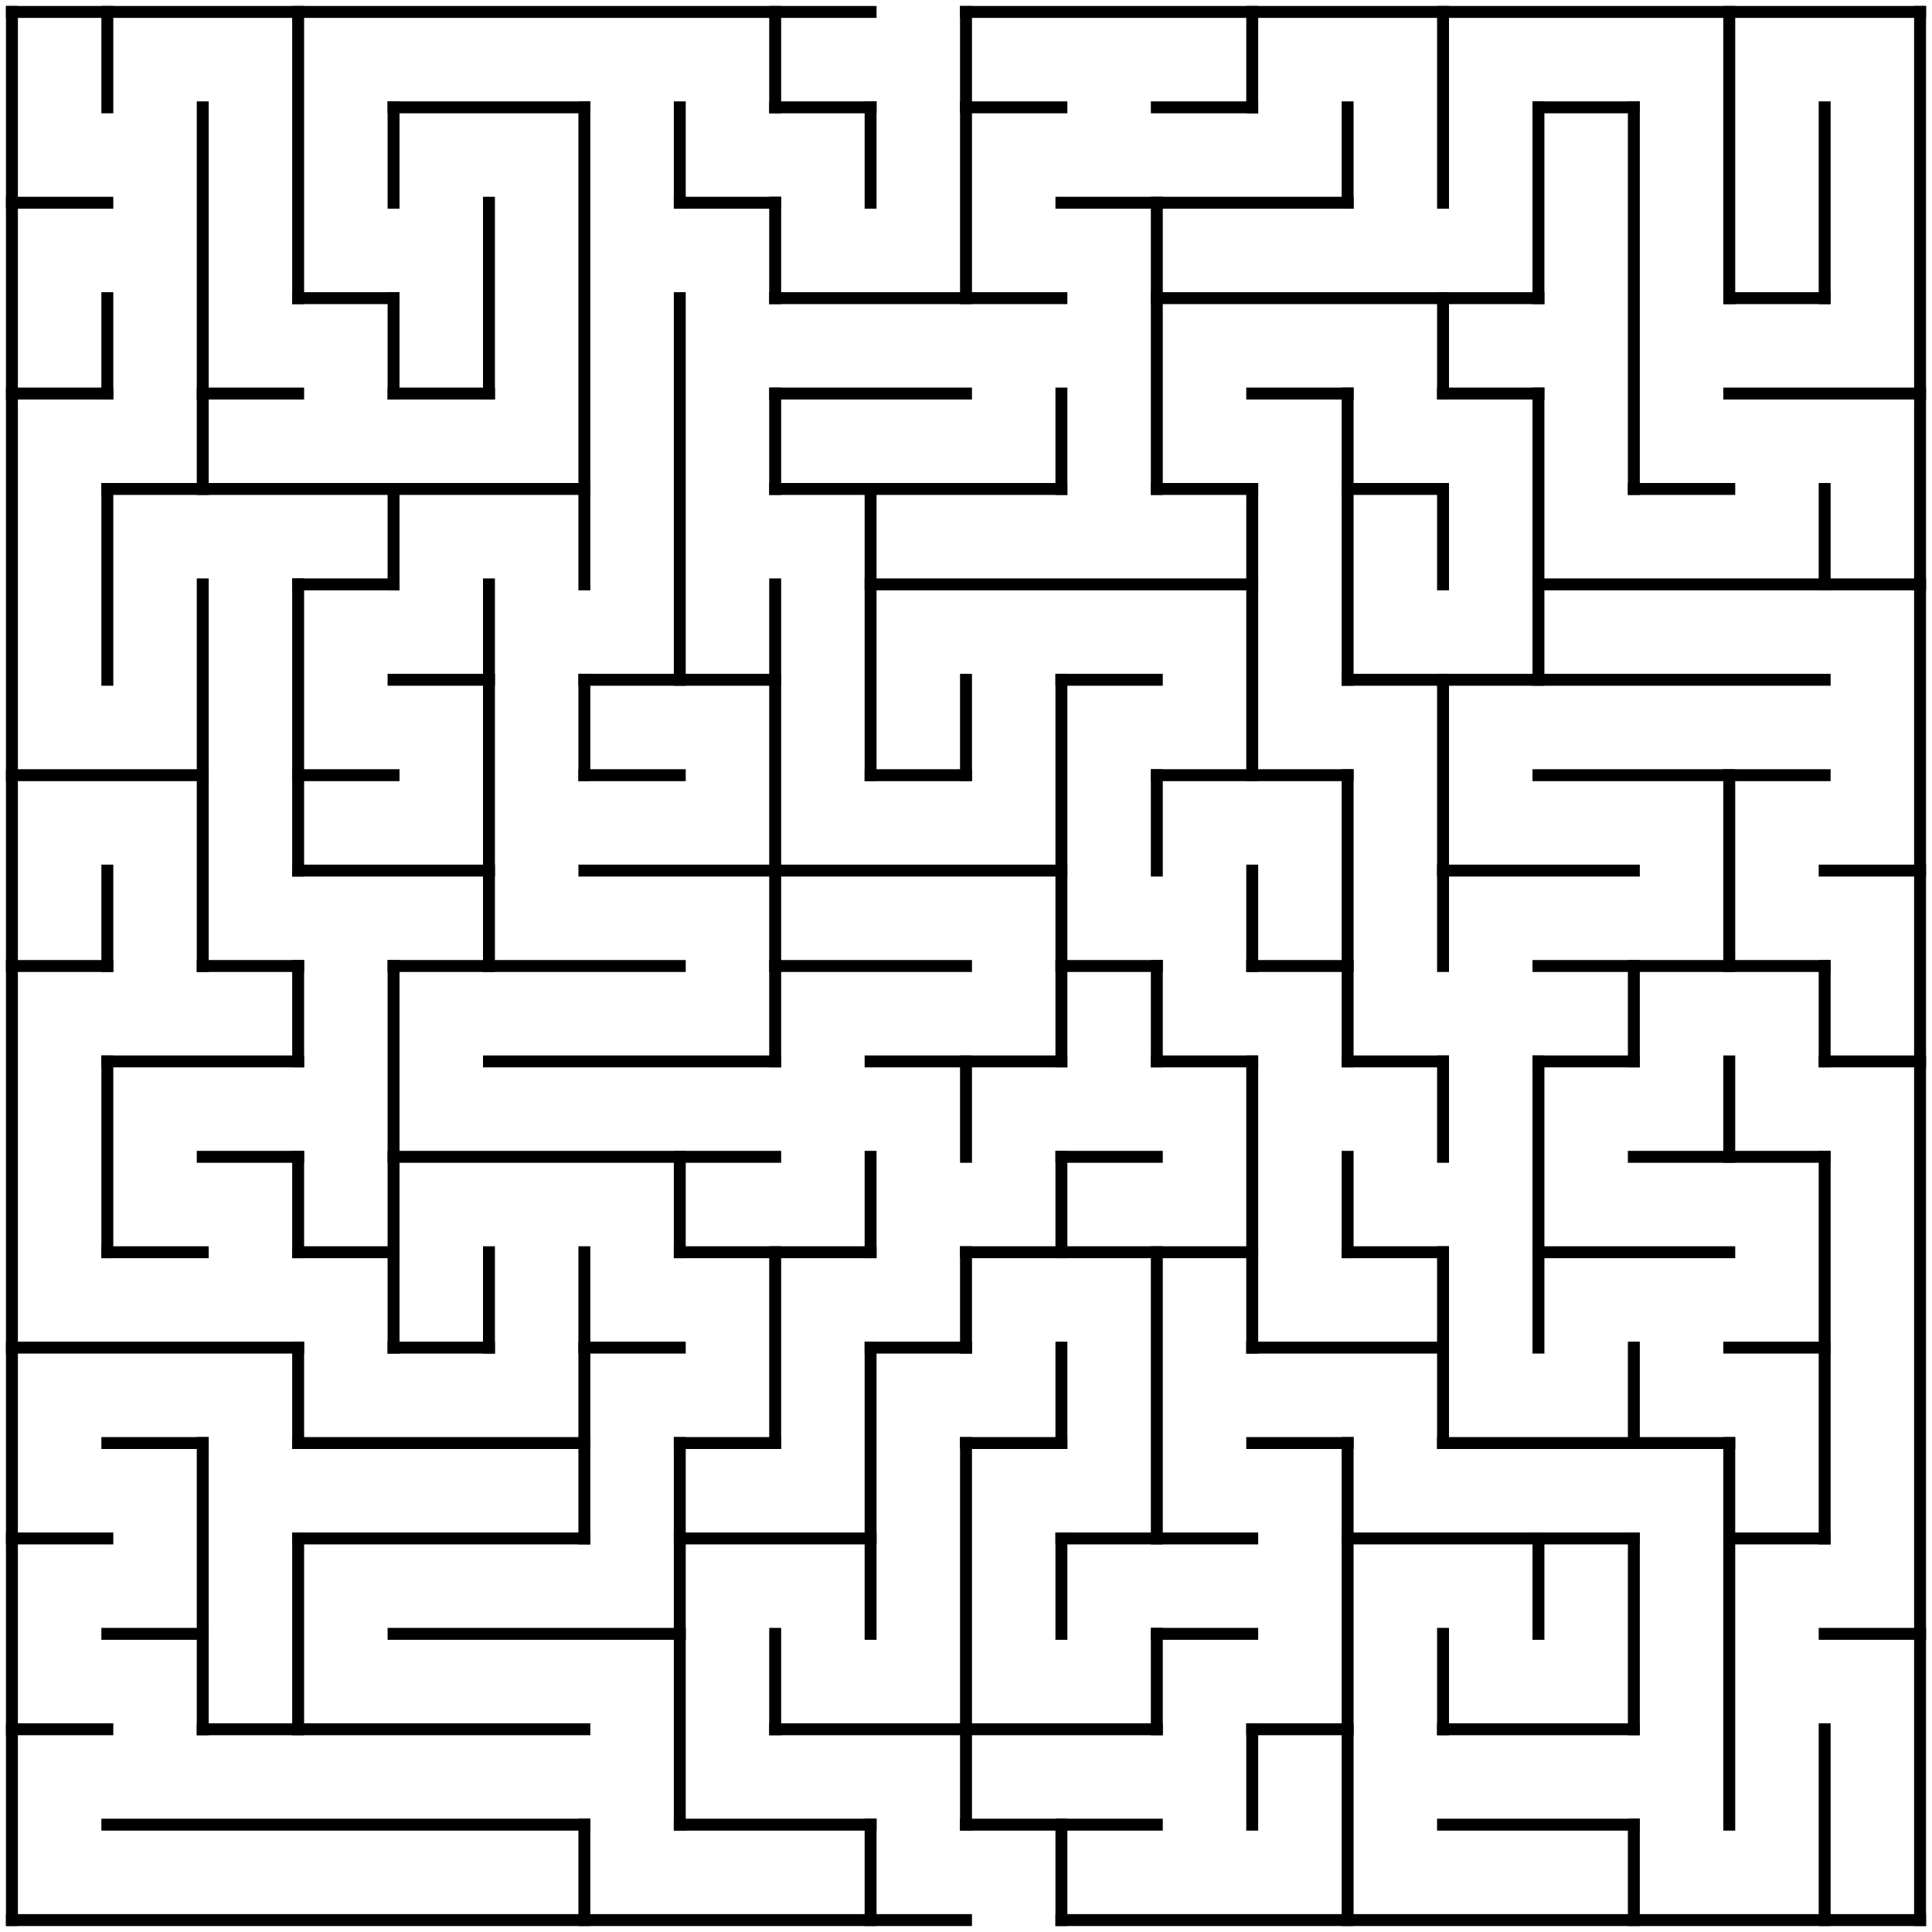 <?xml version="1.0" standalone="no"?>
<!DOCTYPE svg PUBLIC "-//W3C//DTD SVG 1.1//EN" "http://www.w3.org/Graphics/SVG/1.1/DTD/svg11.dtd">
<svg width="324" height="324" version="1.1" xmlns="http://www.w3.org/2000/svg">
  <title>20 by 20 orthogonal maze</title>
  <desc>20 by 20 orthogonal maze generated by The Maze Generator Website (https://www.mazegenerator.net/).</desc>
  <g fill="none" stroke="#000000" stroke-width="2" stroke-linecap="square">
    <line x1="2" y1="2" x2="146" y2="2" />
    <line x1="162" y1="2" x2="322" y2="2" />
    <line x1="66" y1="18" x2="98" y2="18" />
    <line x1="130" y1="18" x2="146" y2="18" />
    <line x1="162" y1="18" x2="178" y2="18" />
    <line x1="194" y1="18" x2="210" y2="18" />
    <line x1="258" y1="18" x2="274" y2="18" />
    <line x1="2" y1="34" x2="18" y2="34" />
    <line x1="114" y1="34" x2="130" y2="34" />
    <line x1="178" y1="34" x2="226" y2="34" />
    <line x1="50" y1="50" x2="66" y2="50" />
    <line x1="130" y1="50" x2="178" y2="50" />
    <line x1="194" y1="50" x2="258" y2="50" />
    <line x1="290" y1="50" x2="306" y2="50" />
    <line x1="2" y1="66" x2="18" y2="66" />
    <line x1="34" y1="66" x2="50" y2="66" />
    <line x1="66" y1="66" x2="82" y2="66" />
    <line x1="130" y1="66" x2="162" y2="66" />
    <line x1="210" y1="66" x2="226" y2="66" />
    <line x1="242" y1="66" x2="258" y2="66" />
    <line x1="290" y1="66" x2="322" y2="66" />
    <line x1="18" y1="82" x2="98" y2="82" />
    <line x1="130" y1="82" x2="178" y2="82" />
    <line x1="194" y1="82" x2="210" y2="82" />
    <line x1="226" y1="82" x2="242" y2="82" />
    <line x1="274" y1="82" x2="290" y2="82" />
    <line x1="50" y1="98" x2="66" y2="98" />
    <line x1="146" y1="98" x2="210" y2="98" />
    <line x1="258" y1="98" x2="322" y2="98" />
    <line x1="66" y1="114" x2="82" y2="114" />
    <line x1="98" y1="114" x2="130" y2="114" />
    <line x1="178" y1="114" x2="194" y2="114" />
    <line x1="226" y1="114" x2="306" y2="114" />
    <line x1="2" y1="130" x2="34" y2="130" />
    <line x1="50" y1="130" x2="66" y2="130" />
    <line x1="98" y1="130" x2="114" y2="130" />
    <line x1="146" y1="130" x2="162" y2="130" />
    <line x1="194" y1="130" x2="226" y2="130" />
    <line x1="258" y1="130" x2="306" y2="130" />
    <line x1="50" y1="146" x2="82" y2="146" />
    <line x1="98" y1="146" x2="178" y2="146" />
    <line x1="242" y1="146" x2="274" y2="146" />
    <line x1="306" y1="146" x2="322" y2="146" />
    <line x1="2" y1="162" x2="18" y2="162" />
    <line x1="34" y1="162" x2="50" y2="162" />
    <line x1="66" y1="162" x2="114" y2="162" />
    <line x1="130" y1="162" x2="162" y2="162" />
    <line x1="178" y1="162" x2="194" y2="162" />
    <line x1="210" y1="162" x2="226" y2="162" />
    <line x1="258" y1="162" x2="306" y2="162" />
    <line x1="18" y1="178" x2="50" y2="178" />
    <line x1="82" y1="178" x2="130" y2="178" />
    <line x1="146" y1="178" x2="178" y2="178" />
    <line x1="194" y1="178" x2="210" y2="178" />
    <line x1="226" y1="178" x2="242" y2="178" />
    <line x1="258" y1="178" x2="274" y2="178" />
    <line x1="306" y1="178" x2="322" y2="178" />
    <line x1="34" y1="194" x2="50" y2="194" />
    <line x1="66" y1="194" x2="130" y2="194" />
    <line x1="178" y1="194" x2="194" y2="194" />
    <line x1="274" y1="194" x2="306" y2="194" />
    <line x1="18" y1="210" x2="34" y2="210" />
    <line x1="50" y1="210" x2="66" y2="210" />
    <line x1="114" y1="210" x2="146" y2="210" />
    <line x1="162" y1="210" x2="210" y2="210" />
    <line x1="226" y1="210" x2="242" y2="210" />
    <line x1="258" y1="210" x2="290" y2="210" />
    <line x1="2" y1="226" x2="50" y2="226" />
    <line x1="66" y1="226" x2="82" y2="226" />
    <line x1="98" y1="226" x2="114" y2="226" />
    <line x1="146" y1="226" x2="162" y2="226" />
    <line x1="210" y1="226" x2="242" y2="226" />
    <line x1="290" y1="226" x2="306" y2="226" />
    <line x1="18" y1="242" x2="34" y2="242" />
    <line x1="50" y1="242" x2="98" y2="242" />
    <line x1="114" y1="242" x2="130" y2="242" />
    <line x1="162" y1="242" x2="178" y2="242" />
    <line x1="210" y1="242" x2="226" y2="242" />
    <line x1="242" y1="242" x2="290" y2="242" />
    <line x1="2" y1="258" x2="18" y2="258" />
    <line x1="50" y1="258" x2="98" y2="258" />
    <line x1="114" y1="258" x2="146" y2="258" />
    <line x1="178" y1="258" x2="210" y2="258" />
    <line x1="226" y1="258" x2="274" y2="258" />
    <line x1="290" y1="258" x2="306" y2="258" />
    <line x1="18" y1="274" x2="34" y2="274" />
    <line x1="66" y1="274" x2="114" y2="274" />
    <line x1="194" y1="274" x2="210" y2="274" />
    <line x1="306" y1="274" x2="322" y2="274" />
    <line x1="2" y1="290" x2="18" y2="290" />
    <line x1="34" y1="290" x2="98" y2="290" />
    <line x1="130" y1="290" x2="194" y2="290" />
    <line x1="210" y1="290" x2="226" y2="290" />
    <line x1="242" y1="290" x2="274" y2="290" />
    <line x1="18" y1="306" x2="98" y2="306" />
    <line x1="114" y1="306" x2="146" y2="306" />
    <line x1="162" y1="306" x2="194" y2="306" />
    <line x1="242" y1="306" x2="274" y2="306" />
    <line x1="2" y1="322" x2="162" y2="322" />
    <line x1="178" y1="322" x2="322" y2="322" />
    <line x1="2" y1="2" x2="2" y2="322" />
    <line x1="18" y1="2" x2="18" y2="18" />
    <line x1="18" y1="50" x2="18" y2="66" />
    <line x1="18" y1="82" x2="18" y2="114" />
    <line x1="18" y1="146" x2="18" y2="162" />
    <line x1="18" y1="178" x2="18" y2="210" />
    <line x1="34" y1="18" x2="34" y2="82" />
    <line x1="34" y1="98" x2="34" y2="162" />
    <line x1="34" y1="242" x2="34" y2="290" />
    <line x1="50" y1="2" x2="50" y2="50" />
    <line x1="50" y1="98" x2="50" y2="146" />
    <line x1="50" y1="162" x2="50" y2="178" />
    <line x1="50" y1="194" x2="50" y2="210" />
    <line x1="50" y1="226" x2="50" y2="242" />
    <line x1="50" y1="258" x2="50" y2="290" />
    <line x1="66" y1="18" x2="66" y2="34" />
    <line x1="66" y1="50" x2="66" y2="66" />
    <line x1="66" y1="82" x2="66" y2="98" />
    <line x1="66" y1="162" x2="66" y2="226" />
    <line x1="82" y1="34" x2="82" y2="66" />
    <line x1="82" y1="98" x2="82" y2="162" />
    <line x1="82" y1="210" x2="82" y2="226" />
    <line x1="98" y1="18" x2="98" y2="98" />
    <line x1="98" y1="114" x2="98" y2="130" />
    <line x1="98" y1="210" x2="98" y2="258" />
    <line x1="98" y1="306" x2="98" y2="322" />
    <line x1="114" y1="18" x2="114" y2="34" />
    <line x1="114" y1="50" x2="114" y2="114" />
    <line x1="114" y1="194" x2="114" y2="210" />
    <line x1="114" y1="242" x2="114" y2="306" />
    <line x1="130" y1="2" x2="130" y2="18" />
    <line x1="130" y1="34" x2="130" y2="50" />
    <line x1="130" y1="66" x2="130" y2="82" />
    <line x1="130" y1="98" x2="130" y2="178" />
    <line x1="130" y1="210" x2="130" y2="242" />
    <line x1="130" y1="274" x2="130" y2="290" />
    <line x1="146" y1="18" x2="146" y2="34" />
    <line x1="146" y1="82" x2="146" y2="130" />
    <line x1="146" y1="194" x2="146" y2="210" />
    <line x1="146" y1="226" x2="146" y2="274" />
    <line x1="146" y1="306" x2="146" y2="322" />
    <line x1="162" y1="2" x2="162" y2="50" />
    <line x1="162" y1="114" x2="162" y2="130" />
    <line x1="162" y1="178" x2="162" y2="194" />
    <line x1="162" y1="210" x2="162" y2="226" />
    <line x1="162" y1="242" x2="162" y2="306" />
    <line x1="178" y1="66" x2="178" y2="82" />
    <line x1="178" y1="114" x2="178" y2="178" />
    <line x1="178" y1="194" x2="178" y2="210" />
    <line x1="178" y1="226" x2="178" y2="242" />
    <line x1="178" y1="258" x2="178" y2="274" />
    <line x1="178" y1="306" x2="178" y2="322" />
    <line x1="194" y1="34" x2="194" y2="82" />
    <line x1="194" y1="130" x2="194" y2="146" />
    <line x1="194" y1="162" x2="194" y2="178" />
    <line x1="194" y1="210" x2="194" y2="258" />
    <line x1="194" y1="274" x2="194" y2="290" />
    <line x1="210" y1="2" x2="210" y2="18" />
    <line x1="210" y1="82" x2="210" y2="130" />
    <line x1="210" y1="146" x2="210" y2="162" />
    <line x1="210" y1="178" x2="210" y2="226" />
    <line x1="210" y1="290" x2="210" y2="306" />
    <line x1="226" y1="18" x2="226" y2="34" />
    <line x1="226" y1="66" x2="226" y2="114" />
    <line x1="226" y1="130" x2="226" y2="178" />
    <line x1="226" y1="194" x2="226" y2="210" />
    <line x1="226" y1="242" x2="226" y2="322" />
    <line x1="242" y1="2" x2="242" y2="34" />
    <line x1="242" y1="50" x2="242" y2="66" />
    <line x1="242" y1="82" x2="242" y2="98" />
    <line x1="242" y1="114" x2="242" y2="162" />
    <line x1="242" y1="178" x2="242" y2="194" />
    <line x1="242" y1="210" x2="242" y2="242" />
    <line x1="242" y1="274" x2="242" y2="290" />
    <line x1="258" y1="18" x2="258" y2="50" />
    <line x1="258" y1="66" x2="258" y2="114" />
    <line x1="258" y1="178" x2="258" y2="226" />
    <line x1="258" y1="258" x2="258" y2="274" />
    <line x1="274" y1="18" x2="274" y2="82" />
    <line x1="274" y1="162" x2="274" y2="178" />
    <line x1="274" y1="226" x2="274" y2="242" />
    <line x1="274" y1="258" x2="274" y2="290" />
    <line x1="274" y1="306" x2="274" y2="322" />
    <line x1="290" y1="2" x2="290" y2="50" />
    <line x1="290" y1="130" x2="290" y2="162" />
    <line x1="290" y1="178" x2="290" y2="194" />
    <line x1="290" y1="242" x2="290" y2="306" />
    <line x1="306" y1="18" x2="306" y2="50" />
    <line x1="306" y1="82" x2="306" y2="98" />
    <line x1="306" y1="162" x2="306" y2="178" />
    <line x1="306" y1="194" x2="306" y2="258" />
    <line x1="306" y1="290" x2="306" y2="322" />
    <line x1="322" y1="2" x2="322" y2="322" />
  </g>
</svg>
